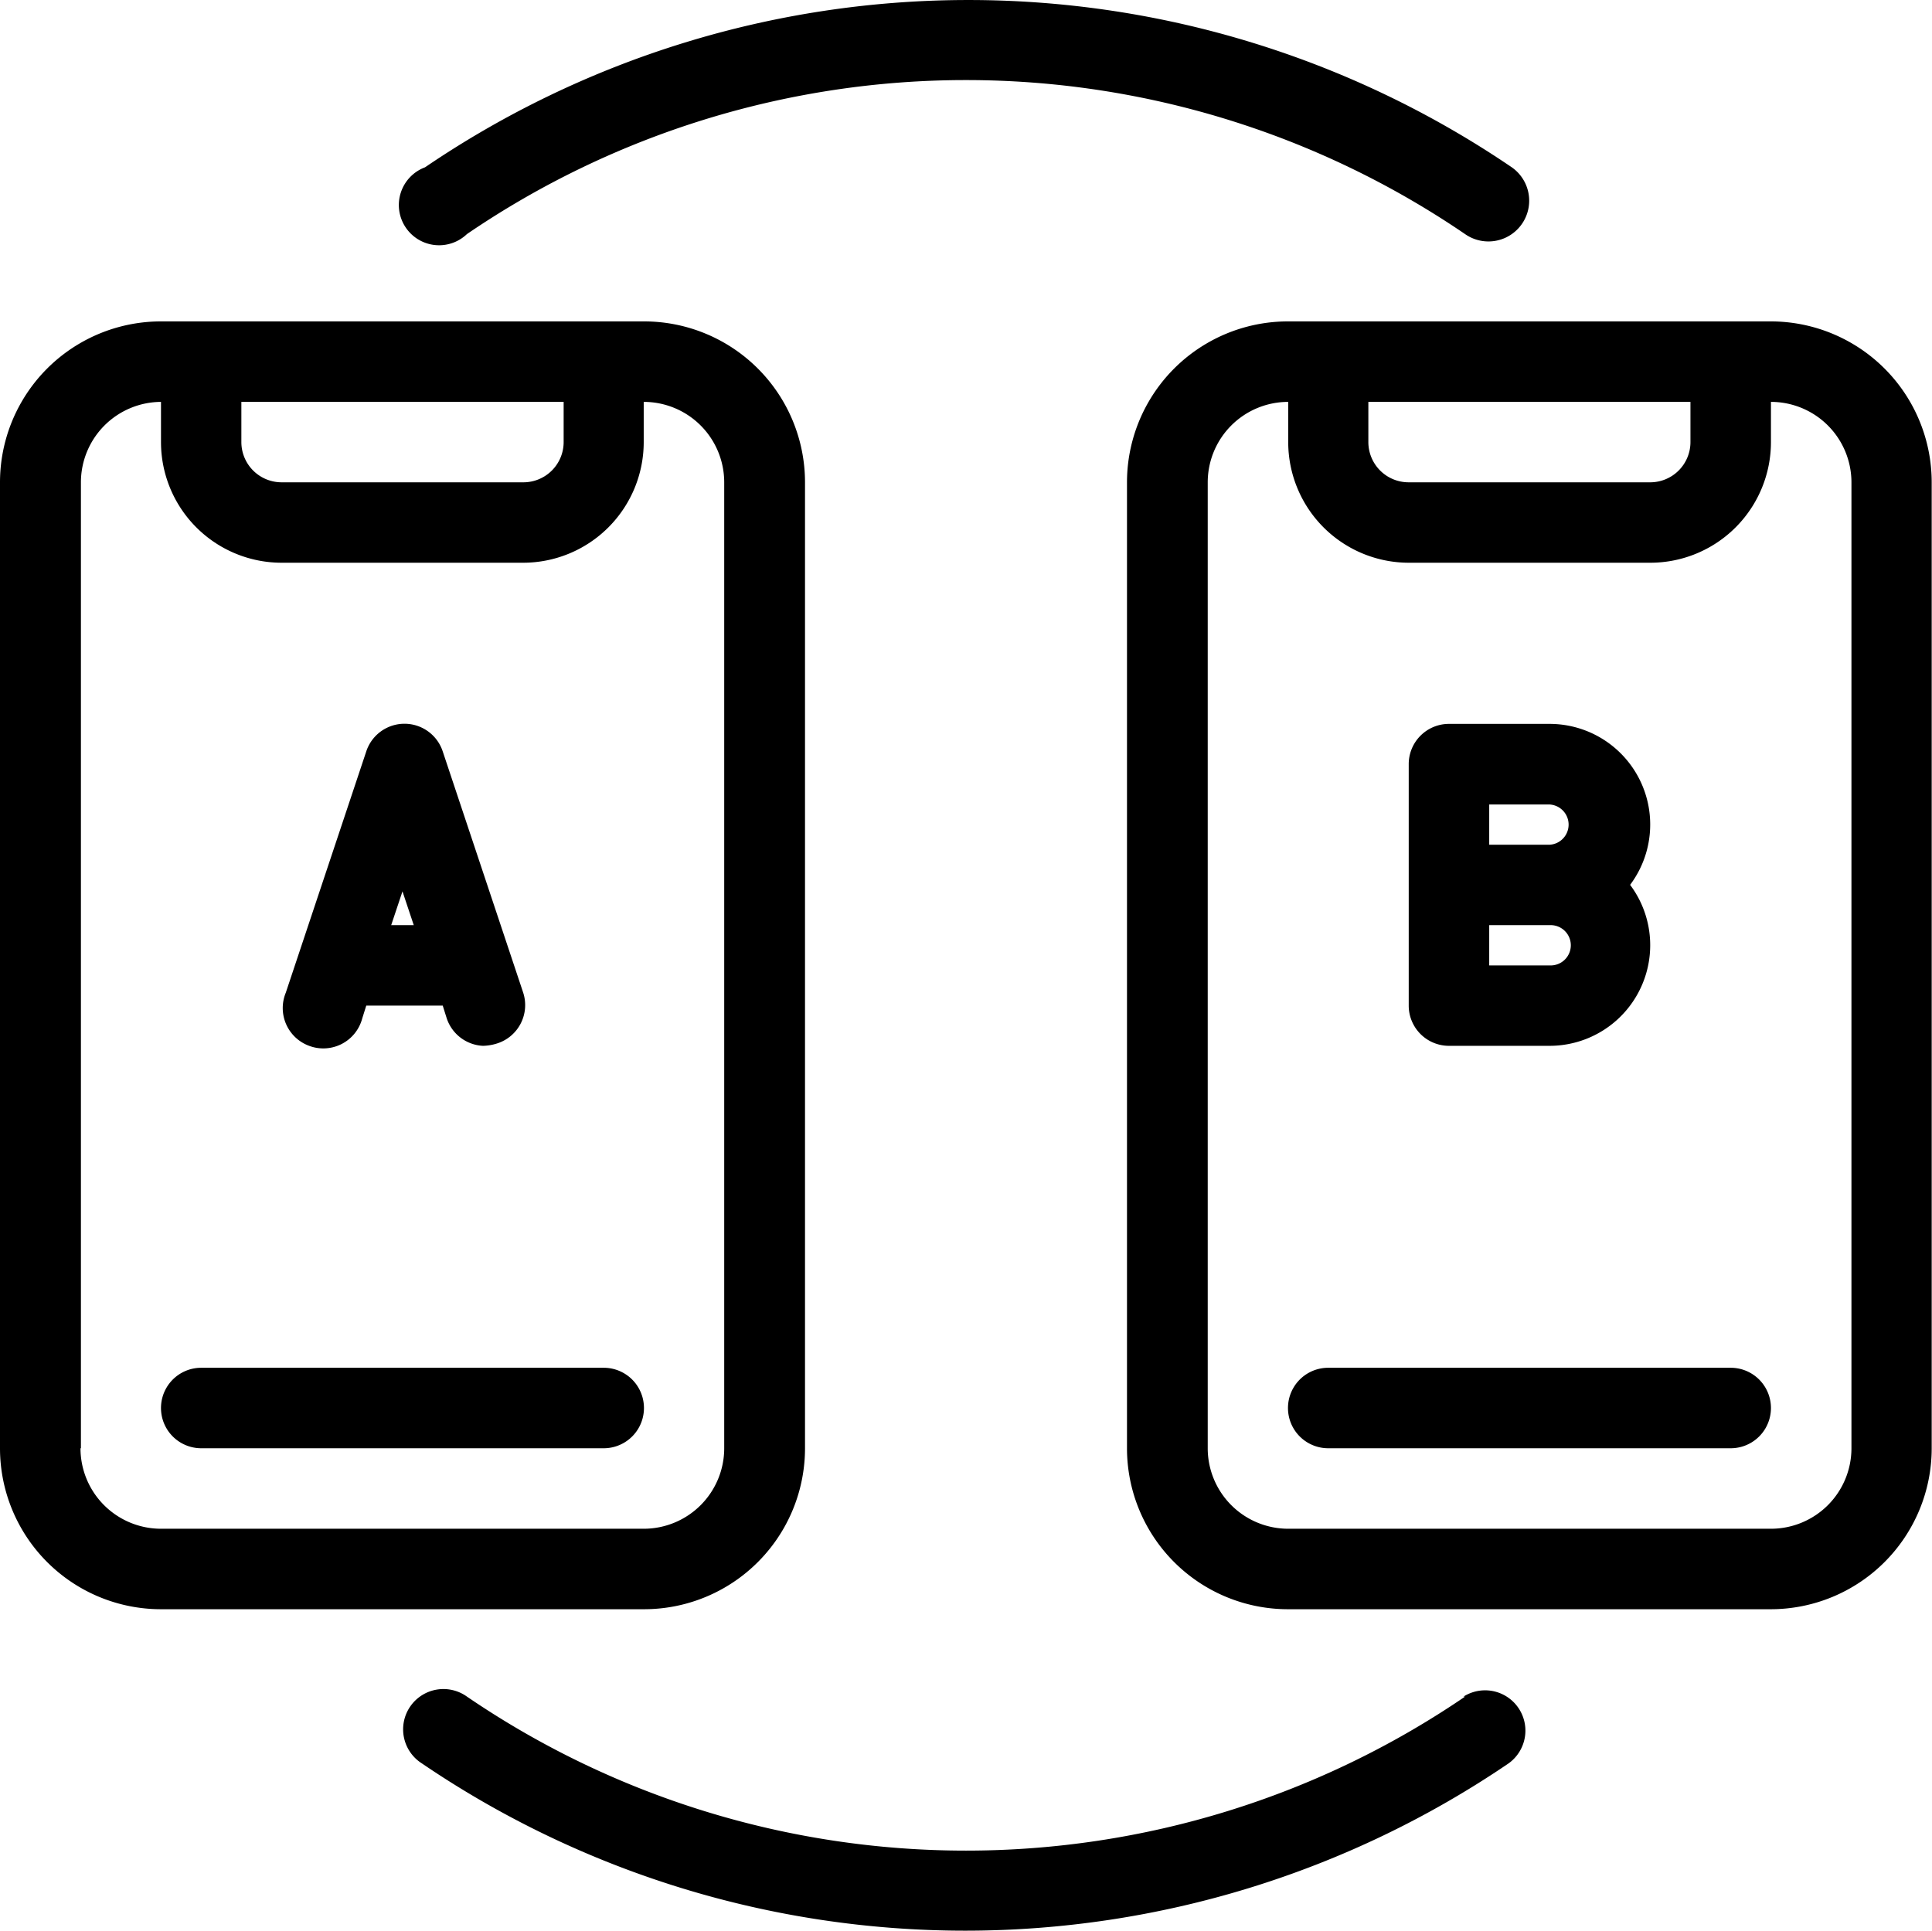 <svg xmlns="http://www.w3.org/2000/svg" width="32.018" height="32" viewBox="0 0 32.018 32">
  <g id="Group_37777" data-name="Group 37777" transform="translate(0 -0.013)">
    <g id="A_B_Comparison" data-name="A B Comparison" transform="translate(0 0.013)">
      <path id="Path_105481" data-name="Path 105481" d="M13.341,26.677V10.668A2.668,2.668,0,0,0,10.673,8h-8A2.668,2.668,0,0,0,0,10.668V26.677a2.668,2.668,0,0,0,2.668,2.668h8A2.668,2.668,0,0,0,13.341,26.677Zm-4-17.343V10a.667.667,0,0,1-.667.667h-4A.667.667,0,0,1,4,10V9.334Zm-8,17.343V10.668A1.334,1.334,0,0,1,2.668,9.334V10a2,2,0,0,0,2,2h4a2,2,0,0,0,2-2V9.334a1.334,1.334,0,0,1,1.334,1.334V26.677a1.334,1.334,0,0,1-1.334,1.334h-8A1.334,1.334,0,0,1,1.334,26.677Z" transform="translate(0 -2.673)"/>
      <path id="Path_105482" data-name="Path 105482" d="M38.673,8h-8A2.668,2.668,0,0,0,28,10.668V26.677a2.668,2.668,0,0,0,2.668,2.668h8a2.668,2.668,0,0,0,2.668-2.668V10.668A2.668,2.668,0,0,0,38.673,8ZM37.338,9.334V10a.667.667,0,0,1-.667.667h-4A.667.667,0,0,1,32,10V9.334Zm2.668,17.343a1.334,1.334,0,0,1-1.334,1.334h-8a1.334,1.334,0,0,1-1.334-1.334V10.668a1.334,1.334,0,0,1,1.334-1.334V10a2,2,0,0,0,2,2h4a2,2,0,0,0,2-2V9.334a1.334,1.334,0,0,1,1.334,1.334Z" transform="translate(-9.323 -2.673)"/>
      <path id="Path_105483" data-name="Path 105483" d="M11.337,34H4.667a.667.667,0,1,0,0,1.334h6.67a.667.667,0,1,0,0-1.334Z" transform="translate(-1.332 -11.33)"/>
      <path id="Path_105484" data-name="Path 105484" d="M39.337,34h-6.67a.667.667,0,1,0,0,1.334h6.67a.667.667,0,1,0,0-1.334Z" transform="translate(-10.655 -11.33)"/>
      <path id="Path_105485" data-name="Path 105485" d="M7.462,23.334a.667.667,0,0,0,.88-.454l.067-.213H9.676l.067.213a.667.667,0,0,0,.6.454.834.834,0,0,0,.213-.033.667.667,0,0,0,.454-.847l-1.334-4a.667.667,0,0,0-1.267,0l-1.334,4a.667.667,0,0,0,.387.88Zm1.734-2H8.822l.187-.56Z" transform="translate(-2.339 -6)"/>
      <path id="Path_105486" data-name="Path 105486" d="M35.667,23.336h1.668a1.668,1.668,0,0,0,1.334-2.668A1.668,1.668,0,0,0,37.335,18H35.667a.667.667,0,0,0-.667.667v4A.667.667,0,0,0,35.667,23.336Zm.667-4h1a.334.334,0,0,1,0,.667h-1Zm0,2h1a.334.334,0,1,1,0,.667h-1Z" transform="translate(-11.654 -6.002)"/>
      <path id="Path_105487" data-name="Path 105487" d="M27.623,42.113a14.675,14.675,0,0,1-16.542,0,.668.668,0,1,0-.747,1.107,16.009,16.009,0,0,0,18.01,0,.668.668,0,0,0-.747-1.107Z" transform="translate(-3.343 -13.993)"/>
      <path id="Path_105488" data-name="Path 105488" d="M11.037,3.893a14.675,14.675,0,0,1,16.542,0,.675.675,0,1,0,.774-1.107,16.009,16.009,0,0,0-18.01,0,.667.667,0,1,0,.694,1.107Z" transform="translate(-3.299 -0.013)"/>
    </g>
  </g>
</svg>
